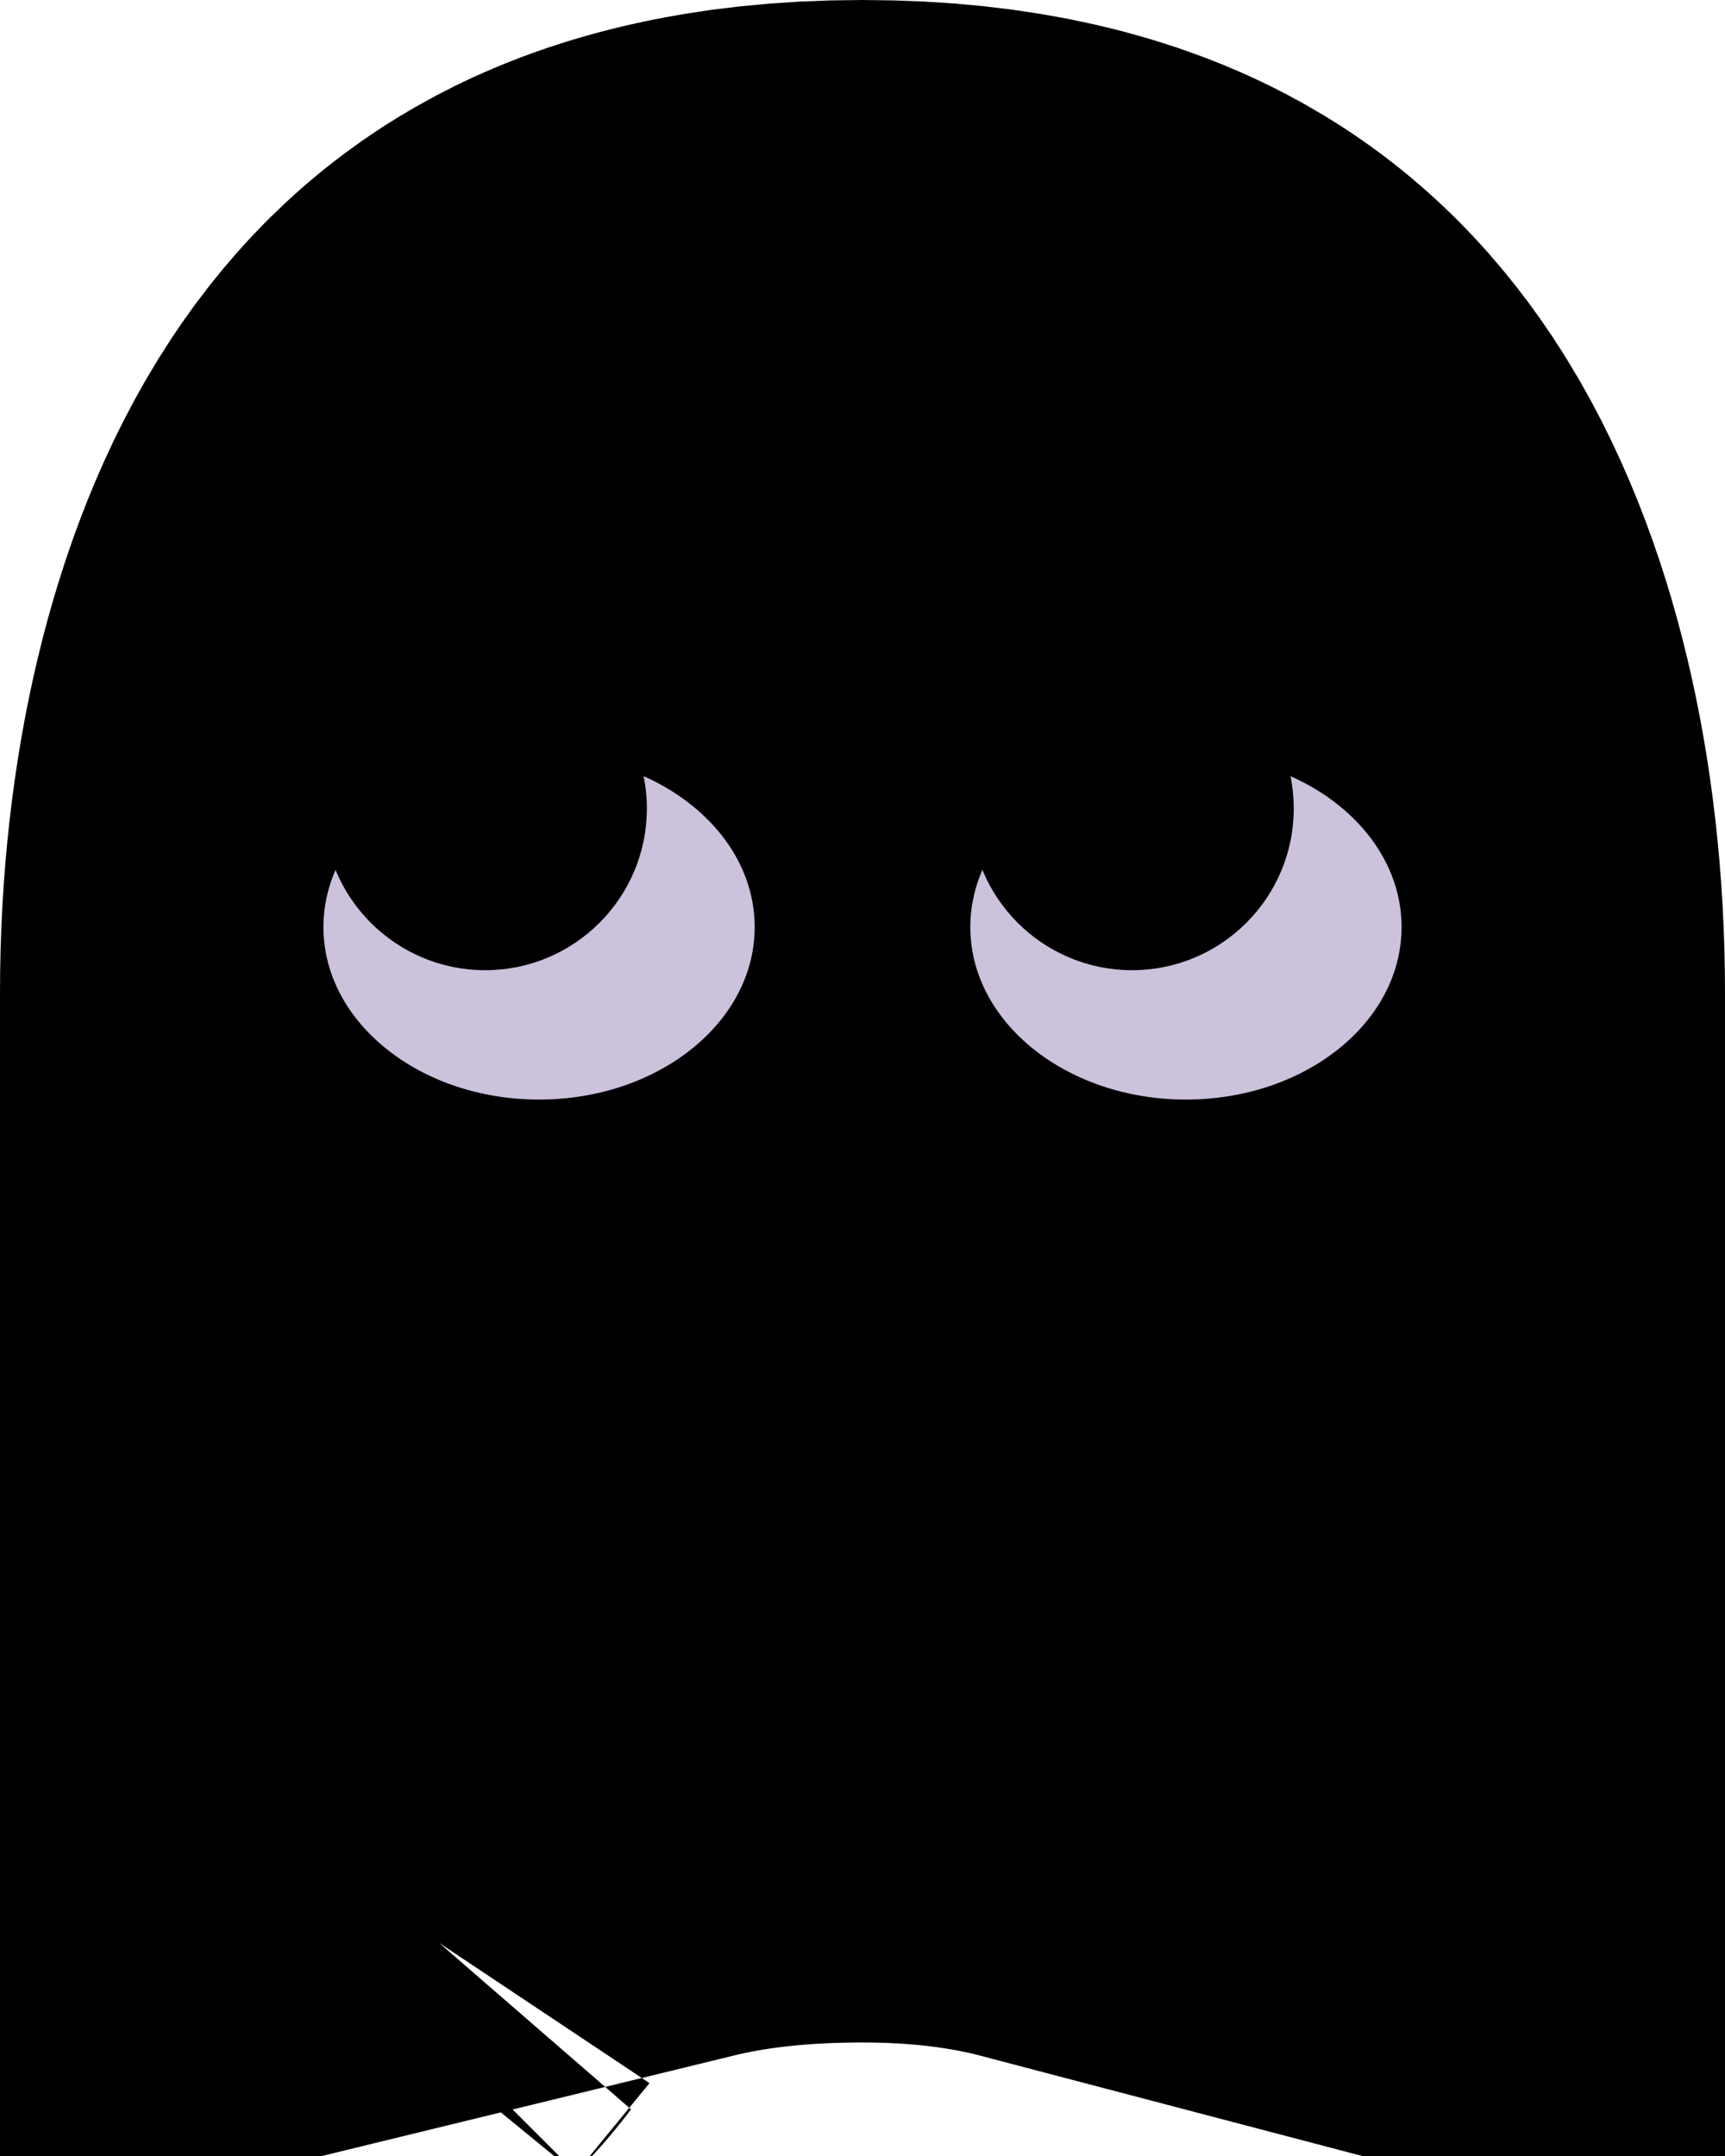 <svg width="16" height="20" viewBox="0 0 16 20" fill="none" xmlns="http://www.w3.org/2000/svg">
<path d="M8 13.447C7.175 13.447 6.332 13.522 5.5 13.725V9.211C5.5 7.825 5.806 6.735 6.183 6.165C6.333 5.94 6.47 5.826 6.621 5.746C6.774 5.665 7.17 5.5 8 5.5C8.83 5.5 9.226 5.665 9.379 5.746C9.53 5.826 9.667 5.94 9.817 6.165C10.194 6.735 10.5 7.825 10.5 9.211V13.752C9.678 13.536 8.839 13.447 8 13.447ZM1.448 16.273C1.448 16.273 1.45 16.27 1.453 16.267C1.45 16.271 1.448 16.273 1.448 16.273Z" stroke="black" stroke-width="11"/>
<path d="M7 8.6C7 9.484 6.105 10.2 5 10.2C3.895 10.2 3 9.484 3 8.6C3 7.716 3.895 7 5 7C6.105 7 7 7.716 7 8.6Z" fill="#CCC2DC"/>
<path d="M13 8.6C13 9.484 12.105 10.2 11 10.2C9.895 10.2 9 9.484 9 8.6C9 7.716 9.895 7 11 7C12.105 7 13 7.716 13 8.6Z" fill="#CCC2DC"/>
<path d="M12 7.5C12 8.328 11.328 9 10.5 9C9.672 9 9 8.328 9 7.5C9 6.672 9.672 6 10.5 6C11.328 6 12 6.672 12 7.5Z" fill="black"/>
<path d="M6 7.5C6 8.328 5.328 9 4.5 9C3.672 9 3 8.328 3 7.5C3 6.672 3.672 6 4.5 6C5.328 6 6 6.672 6 7.5Z" fill="black"/>
</svg>
